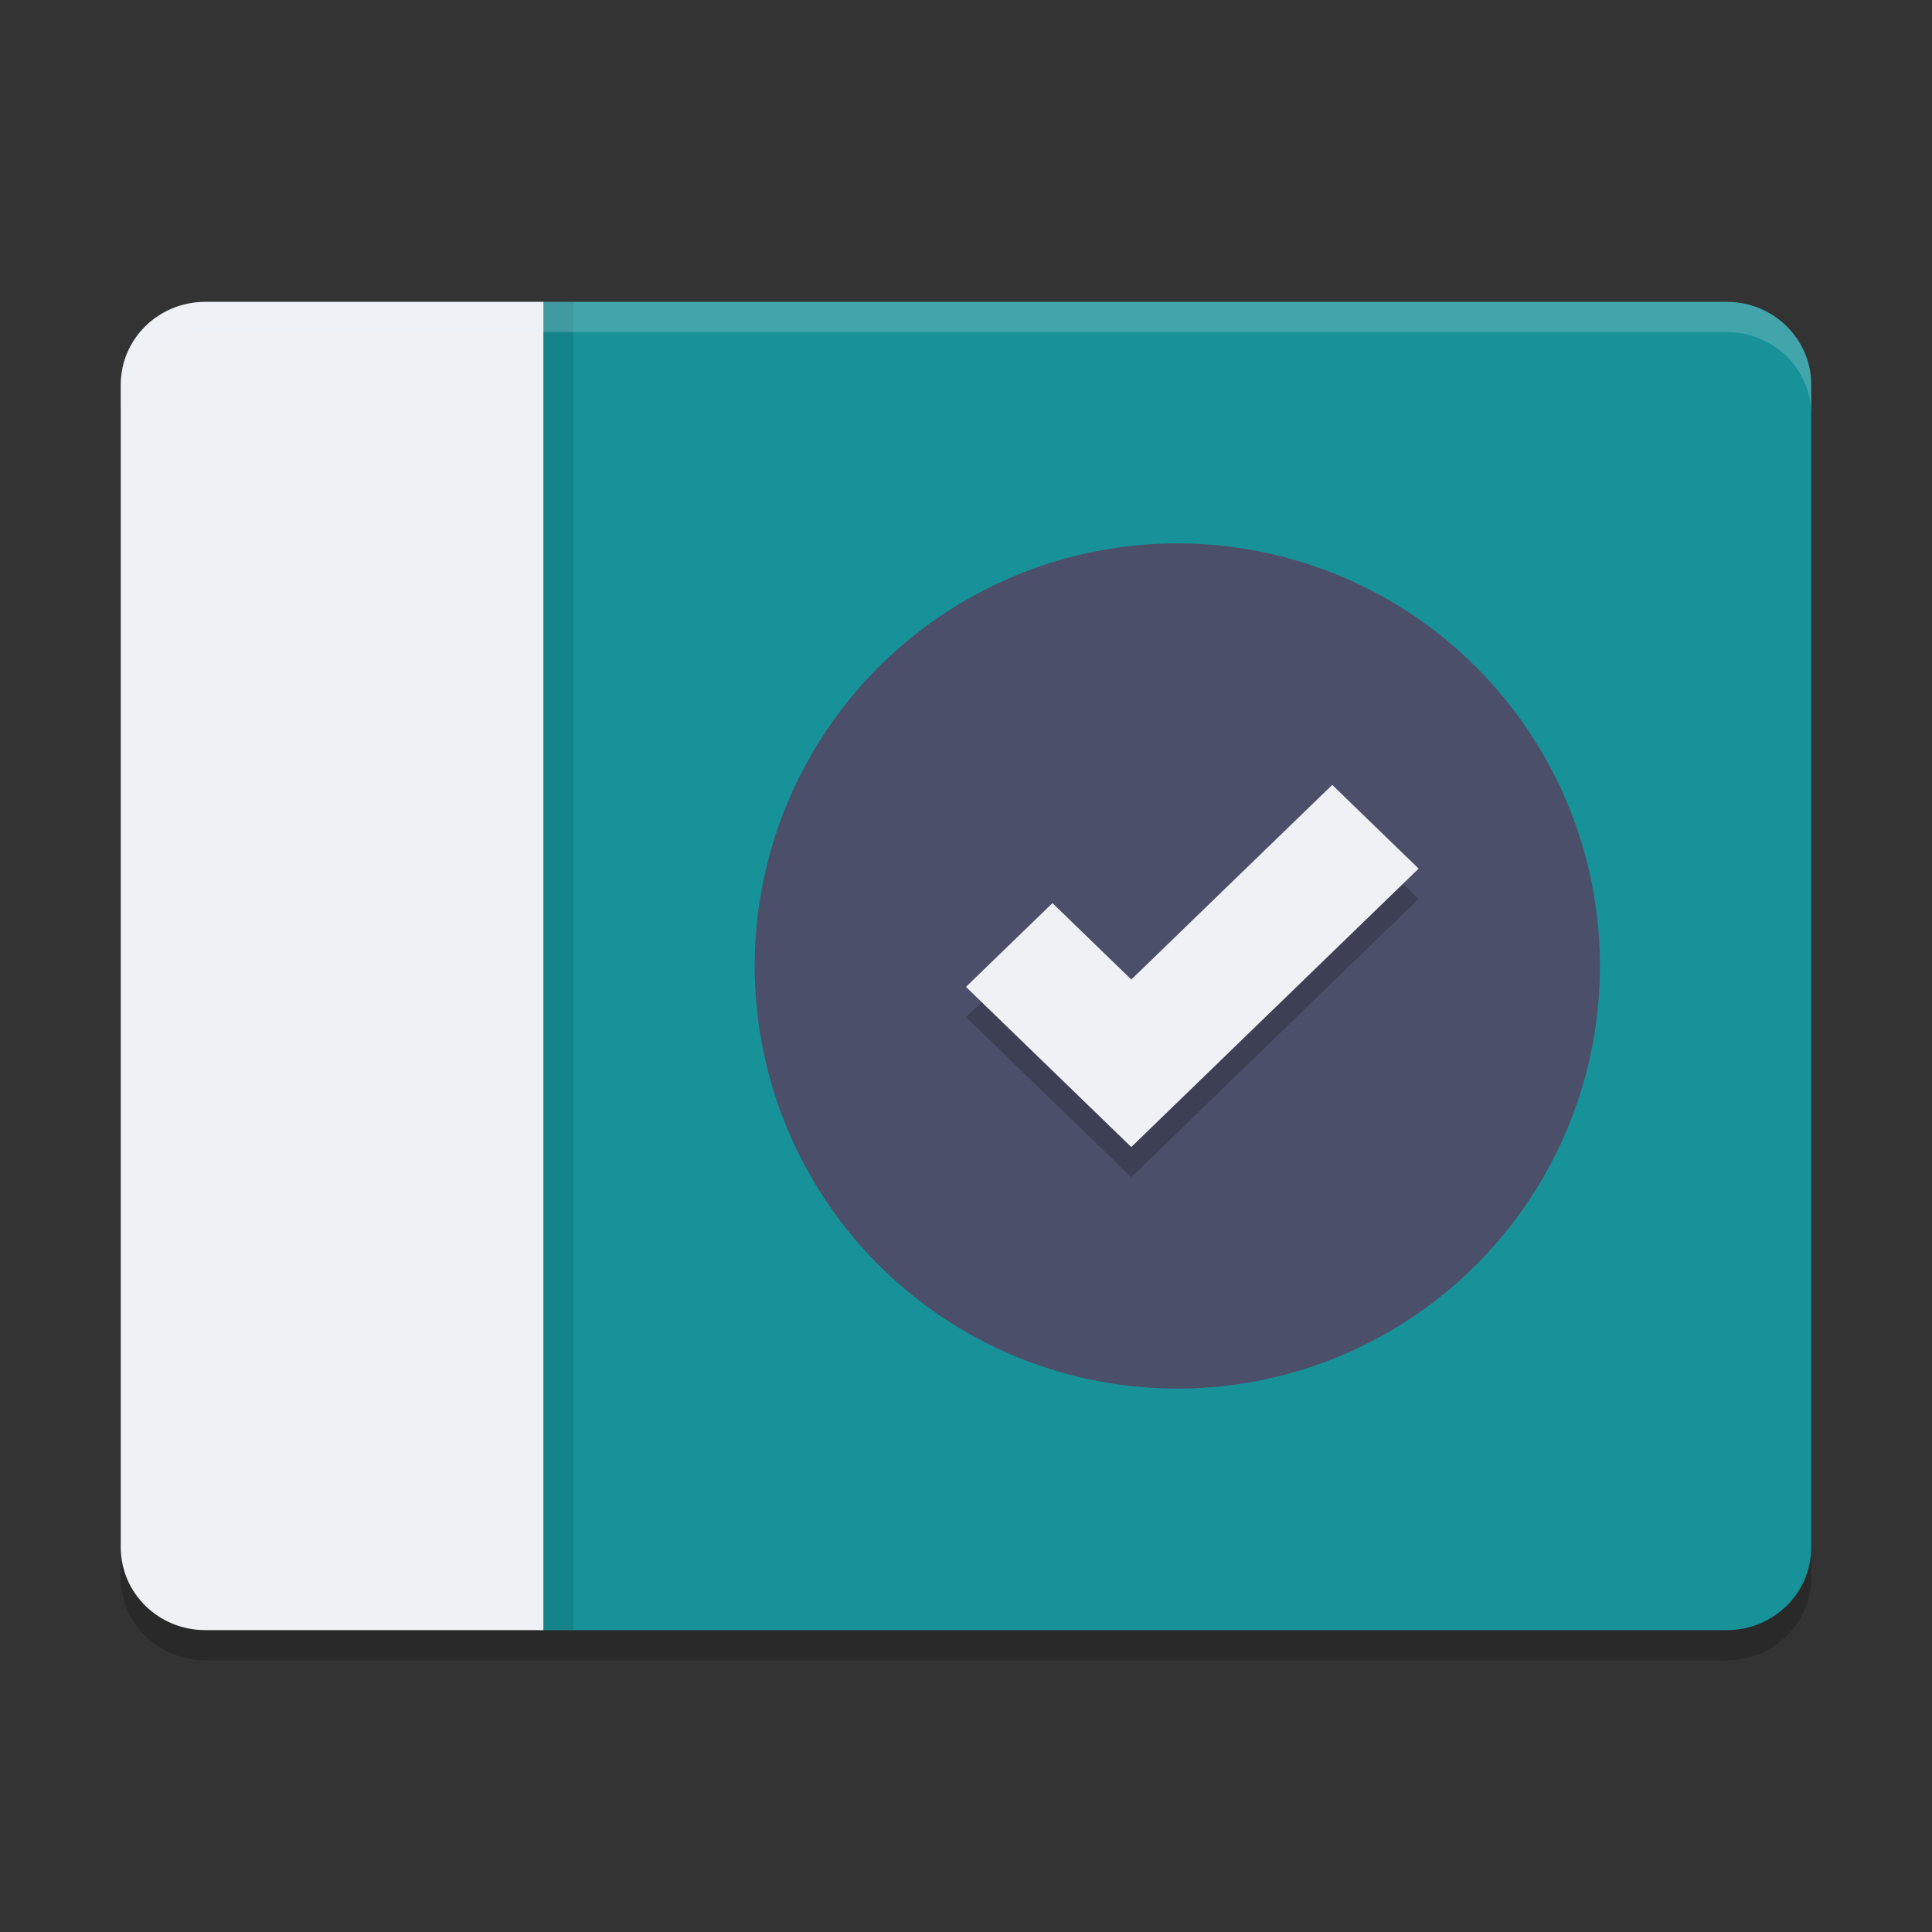 <svg xmlns="http://www.w3.org/2000/svg" width="64" height="64" version="1">
 <rect width="100%" height="100%" fill="#333333" stroke="none"/>
 <path style="opacity:0.2" d="M 6.801,11 C 5.25,11 4,12.226 4,13.75 l 0,38.5 C 4,53.773 5.25,55 6.801,55 L 17.859,55 18,55 57.199,55 C 58.75,55 60,53.773 60,52.25 l 0,-38.5 C 60,12.226 58.75,11 57.199,11 L 18,11 17.859,11 6.801,11 Z"/>
 <path style="fill:#179299" d="m 17.86,10 0,44 39.34,0 c 1.551,0 2.8,-1.226 2.8,-2.75 l 0,-38.5 C 60,11.226 58.751,10 57.2,10 Z"/>
 <rect style="opacity:0.1" width="1" height="44" x="18" y="10"/>
 <path style="fill:#eff1f5" d="M 6.8,10 C 5.249,10 4,11.226 4,12.75 l 0,38.5 C 4,52.773 5.249,54 6.8,54 L 18,54 18,10 Z"/>
 <circle style="fill:#4c4f69" cx="39" cy="32" r="14"/>
 <g style="opacity:0.2" transform="matrix(1.348,0,0,1.306,28.04,21.857)">
  <g transform="translate(-293,-128)">
   <path d="M 304.938,131.938 300,136.875 l -1.938,-1.938 -2.125,2.125 3,3 1.062,1.062 1.062,-1.062 6,-6 -2.125,-2.125 z"/>
  </g>
 </g>
 <g style="fill:#eff1f5" transform="matrix(1.348,0,0,1.306,28.04,20.857)">
  <g style="fill:#eff1f5" transform="translate(-293,-128)">
   <path style="fill:#eff1f5" d="M 304.938,131.938 300,136.875 l -1.938,-1.938 -2.125,2.125 3,3 1.062,1.062 1.062,-1.062 6,-6 -2.125,-2.125 z"/>
  </g>
 </g>
 <path style="opacity:0.2;fill:#eff1f5" d="M 6.801 10 C 5.25 10 4 11.226 4 12.75 L 4 13.75 C 4 12.226 5.25 11 6.801 11 L 17.859 11 L 18 11 L 57.199 11 C 58.75 11 60 12.226 60 13.75 L 60 12.75 C 60 11.226 58.75 10 57.199 10 L 18 10 L 17.859 10 L 6.801 10 z"/>
</svg>
